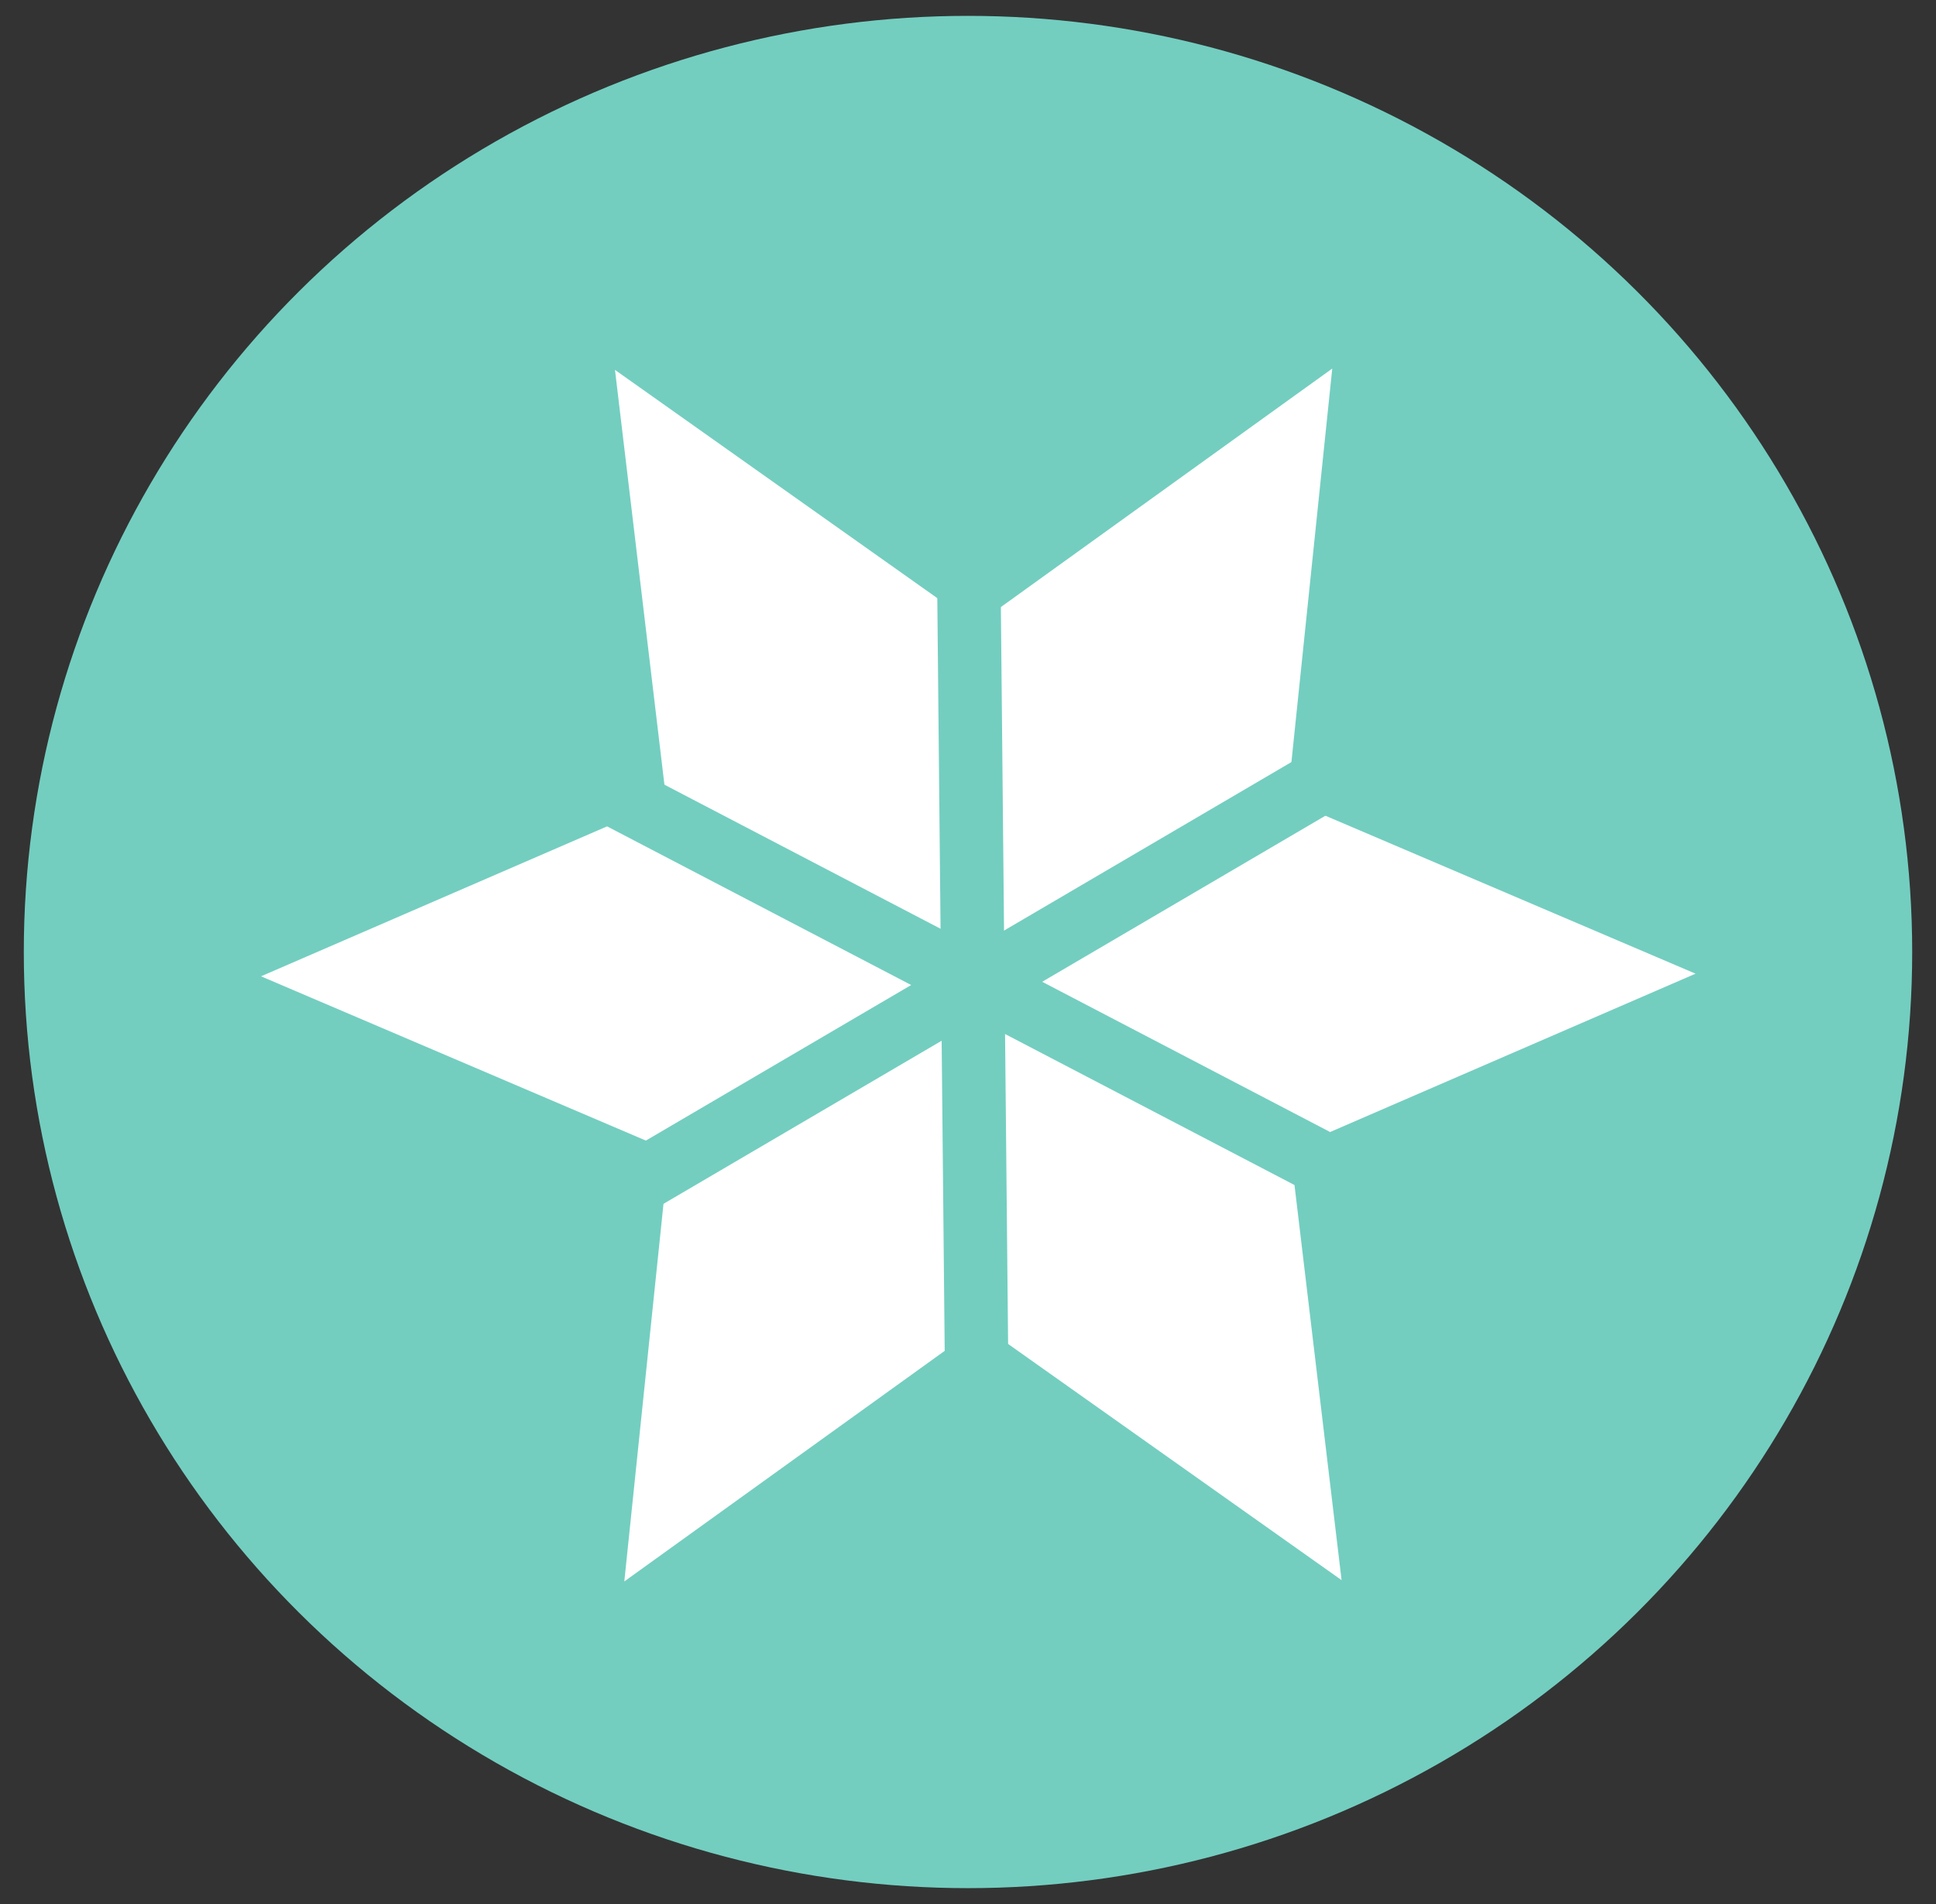 <?xml version="1.0" encoding="UTF-8" standalone="no"?><!-- Generator: Gravit.io --><svg xmlns="http://www.w3.org/2000/svg" xmlns:xlink="http://www.w3.org/1999/xlink" style="isolation:isolate" viewBox="0 0 61 60" width="61pt" height="60pt"><rect x="0" y="0" width="61" height="60" fill="#333333" stroke="none"/><defs><clipPath id="_clipPath_KYfWqaOaHXOgRlzHcxeHOEgz7MKz6Rwb"><rect width="61" height="60"/></clipPath></defs><g clip-path="url(#_clipPath_KYfWqaOaHXOgRlzHcxeHOEgz7MKz6Rwb)"><g><ellipse vector-effect="non-scaling-stroke" cx="30.5" cy="30" rx="29.75" ry="29.5" fill="rgb(115,206,192)"/><path d=" M 42.271 49.794 L 30.909 41.746 L 19.671 49.835 L 21.08 36.254 L 8.224 30.766 L 20.995 25.232 L 19.377 11.656 L 30.739 19.703 L 41.977 11.614 L 40.568 25.196 L 53.424 30.683 L 40.653 36.217 L 42.271 49.794 Z " fill="rgb(255,255,255)"/><mask id="_mask_rUf8R5IDchX5V6ouRWyiXfW9vGnhBvKy" x="-200%" y="-200%" width="400%" height="400%"><rect x="-200%" y="-200%" width="400%" height="400%" style="fill:white;"/><line x1="30.5" y1="15.5" x2="30.824" y2="48.5" fill="black" stroke="none"/></mask><line x1="30.5" y1="15.5" x2="30.824" y2="48.5" mask="url(#_mask_rUf8R5IDchX5V6ouRWyiXfW9vGnhBvKy)" vector-effect="non-scaling-stroke" stroke-width="2" stroke="rgb(115,206,192)" stroke-opacity="100" stroke-linejoin="miter" stroke-linecap="square" stroke-miterlimit="3"/><mask id="_mask_vsnA8QnqlDyQI1k7HmeoopHepxljmhw9" x="-200%" y="-200%" width="400%" height="400%"><rect x="-200%" y="-200%" width="400%" height="400%" style="fill:white;"/><line x1="19.671" y1="37.5" x2="45.25" y2="22.5" fill="black" stroke="none"/></mask><line x1="19.671" y1="37.5" x2="45.25" y2="22.5" mask="url(#_mask_vsnA8QnqlDyQI1k7HmeoopHepxljmhw9)" vector-effect="non-scaling-stroke" stroke-width="2" stroke="rgb(115,206,192)" stroke-opacity="100" stroke-linejoin="miter" stroke-linecap="square" stroke-miterlimit="3"/><mask id="_mask_c55TjMkH95zqpcYajYE4mDn0OSeo7DxO" x="-200%" y="-200%" width="400%" height="400%"><rect x="-200%" y="-200%" width="400%" height="400%" style="fill:white;"/><line x1="19.671" y1="25.196" x2="43.25" y2="37.5" fill="black" stroke="none"/></mask><line x1="19.671" y1="25.196" x2="43.25" y2="37.5" mask="url(#_mask_c55TjMkH95zqpcYajYE4mDn0OSeo7DxO)" vector-effect="non-scaling-stroke" stroke-width="2" stroke="rgb(115,206,192)" stroke-opacity="100" stroke-linejoin="miter" stroke-linecap="square" stroke-miterlimit="3"/></g></g></svg>